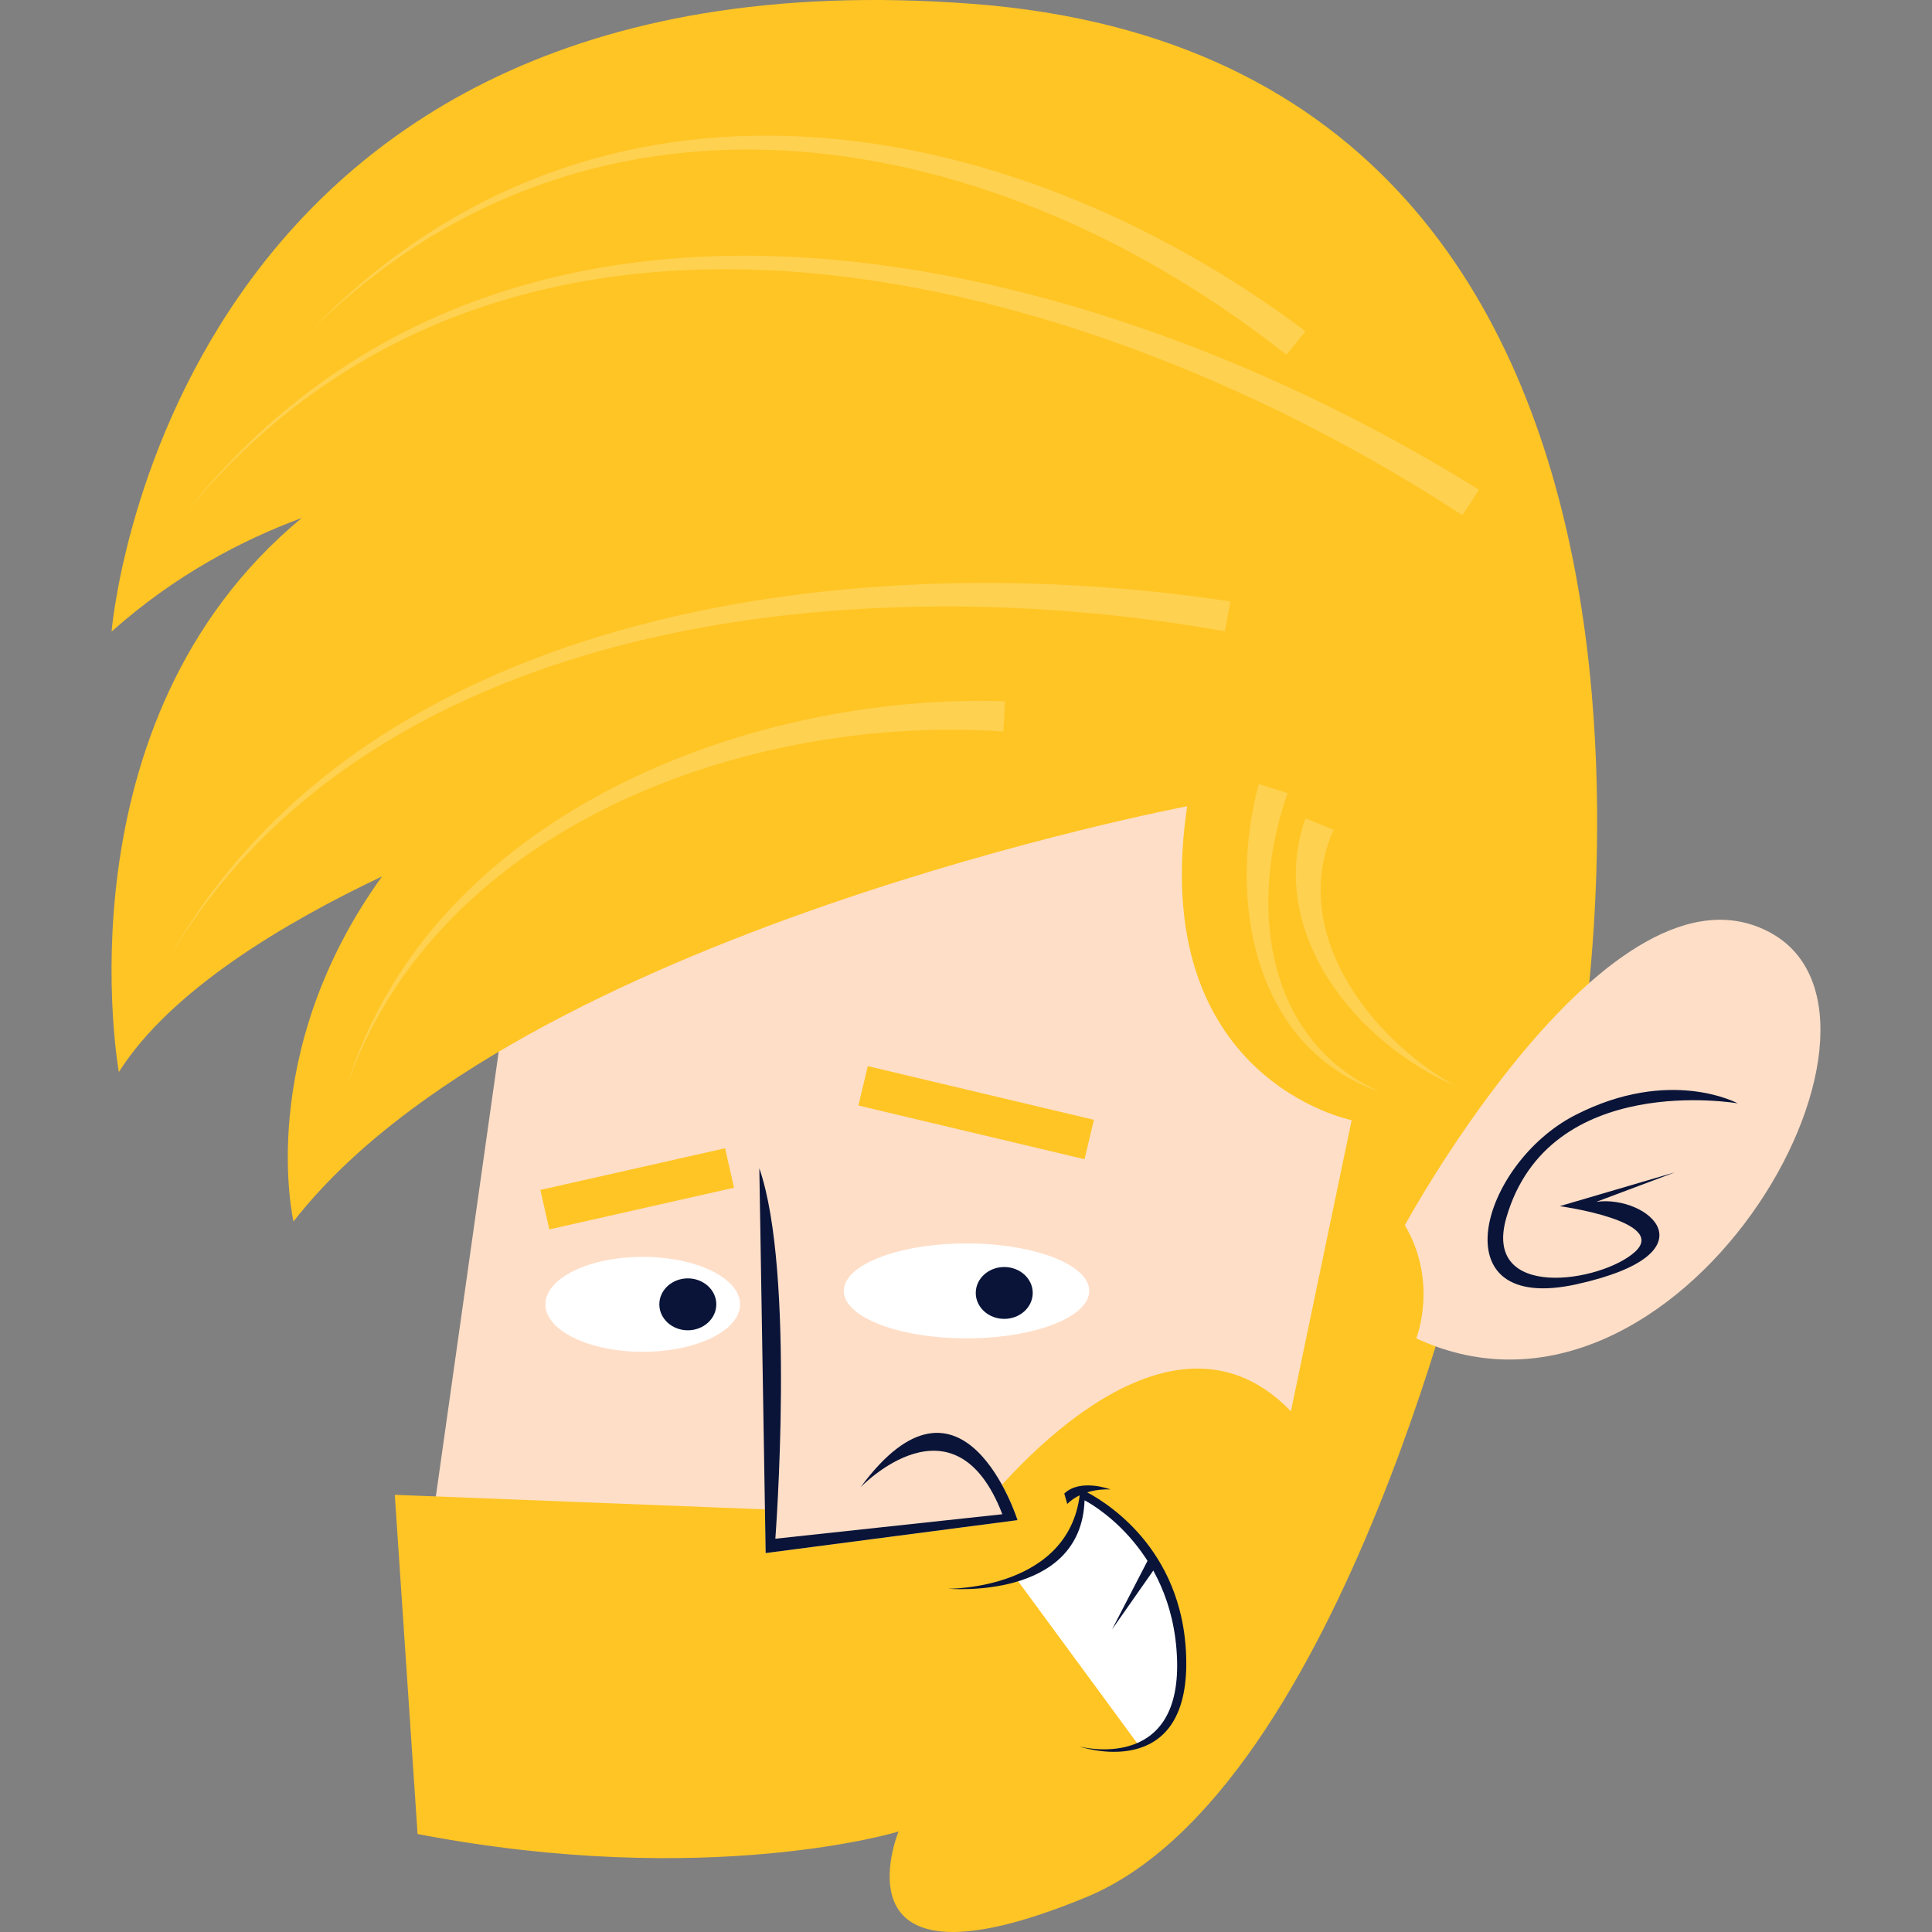 <?xml version="1.0" encoding="UTF-8"?>
<!-- Generator: Adobe Illustrator 25.2.3, SVG Export Plug-In . SVG Version: 6.00 Build 0)  -->
<svg xmlns="http://www.w3.org/2000/svg" xmlns:xlink="http://www.w3.org/1999/xlink" version="1.1" id="Capa_1" x="0px" y="0px" viewBox="0 0 512 512" style="enable-background:new 0 0 512 512;" xml:space="preserve" width="512" height="512">
<rect x="0" y="0" width="512" height="512" fill="#808080" stroke="none"/>
<g>
	<polygon style="fill:#FFDEC7;" points="134.813,259.956 112.676,416.606 257.247,418.621 353.516,383.398 369.614,262.312    312.597,189.852  "/>
	<path style="fill:#FFC524;" d="M417.248,289.476l-26.169,28.848c0,0-34.884,156.31-103.308,184.487   c-68.428,28.177-49.646-17.442-49.646-17.442s-50.314,15.426-127.465,0.668l-6.035-89.893l153.626,6.035   c0,0,48.306-65.072,83.858-28.173l16.098-77.151c0,0-54.338-10.731-43.599-83.187c0,0-177.111,33.541-236.82,110.023   c0,0-10.438-44.409,23.457-91.431c-25.493,12.079-55.982,30.058-69.744,51.844c0,0-16.798-92.814,48.46-146.834   c-15.644,5.771-33.572,15.106-50.389,30.107c0,0,14.671-182.475,228.01-166.372C470.918,17.105,417.248,289.476,417.248,289.476z"/>
	<path style="fill:#FFDEC7;" d="M375.321,354.675c0,0,5.941-14.806-3.019-29.983c0,0,54.67-100.624,96.936-77.483   C511.501,270.359,444.753,387.002,375.321,354.675z"/>
	<g>
		<path style="fill:#FFDEC7;" d="M201.23,309.602l1.676,101.976l66.748-8.727c0,0-14.418-45.619-41.591-8.719L201.23,309.602z"/>
		<path style="fill:#091438;" d="M201.23,309.602l1.676,101.976l66.748-8.727c0,0-14.418-45.619-41.591-8.719    c0,0,24.825-25.94,37.568,7.158l-60.156,6.486C205.475,407.776,210.842,337.332,201.23,309.602z"/>
	</g>
	<path style="fill:#FFFFFF;" d="M288.657,342.099c0,6.948-14.561,12.576-32.525,12.576c-17.96,0-32.517-5.628-32.517-12.576   c0-6.944,14.557-12.573,32.517-12.573C274.096,329.526,288.657,335.155,288.657,342.099z"/>
	<path style="fill:#FFFFFF;" d="M196.123,345.66c0,6.956-11.545,12.581-25.79,12.581c-14.244,0-25.79-5.624-25.79-12.581   c0-6.945,11.545-12.573,25.79-12.573C184.578,333.087,196.123,338.715,196.123,345.66z"/>
	<path style="fill:#091438;" d="M273.685,342.636c0,3.806-3.379,6.881-7.553,6.881c-4.166,0-7.545-3.075-7.545-6.881   c0-3.783,3.379-6.865,7.545-6.865C270.306,335.771,273.685,338.854,273.685,342.636z"/>
	<path style="fill:#091438;" d="M189.827,345.66c0,3.806-3.383,6.881-7.549,6.881c-4.17,0-7.549-3.075-7.549-6.881   c0-3.791,3.38-6.878,7.549-6.878C186.444,338.783,189.827,341.869,189.827,345.66z"/>
	
		<rect x="143.926" y="309.773" transform="matrix(0.975 -0.22 0.22 0.975 -65.27 44.978)" style="fill:#FFC524;" width="50.206" height="10.729"/>
	
		<rect x="253.329" y="264.118" transform="matrix(0.231 -0.973 0.973 0.231 -88.016 478.455)" style="fill:#FFC524;" width="10.733" height="61.589"/>
	<g>
		<path style="fill:#FFFFFF;" d="M269.128,418.104c10.01-3.548,17.822-11.176,17.675-22.343    c11.953,6.974,17.203,14.845,23.583,26.667c3.419,12.819,6.314,33.469-8.43,40.346L269.128,418.104z"/>
		<path style="fill:#091438;" d="M312.553,426.463c1.043,3.913,1.695,8.233,1.81,13.008c0.81,33.413-28.378,23.362-28.378,23.362    s27.007,7.261,25.947-23.125c-1.055-30.374-24.513-42.109-24.513-42.109c-0.897,26.635-36.149,23.426-36.149,23.426    s33.062,0.411,35.026-26.434C286.298,394.591,306.328,403.013,312.553,426.463"/>
		<polyline style="fill:#091438;" points="304.802,412.289 294.704,431.815 306.423,415.08 305.131,412.191   "/>
		<path style="fill:#091438;" d="M282.839,398.575c0,0,3.581-4.162,11.458-3.862c0,0-7.964-3.016-12.249,1.095L282.839,398.575z"/>
	</g>
	<path style="fill:#091438;" d="M460.519,292.405c0,0-17.912-9.779-43.057,3.099c-25.149,12.881-36.501,53.041,0.431,44.82   c36.931-8.205,18.877-23.706,5.158-21.829l20.845-7.826l-30.54,8.972c0,0,28.888,3.996,19.924,12.118   c-8.96,8.114-40.501,13.062-34.074-9.091C410.517,283.674,460.519,292.405,460.519,292.405z"/>
	<g style="opacity:0.2;">
		<path style="fill:#FFFFFF;" d="M324.596,167.311c-94.749-17.003-224.907-5.384-279.676,86.388    c53.222-94.28,184.837-109.031,281.162-94.3L324.596,167.311z"/>
		<path style="fill:#FFFFFF;" d="M265.891,193.87c-67.19-4.662-149.762,24.657-174.013,93.927    c22.211-71.628,105.905-104.171,174.495-101.962L265.891,193.87z"/>
		<path style="fill:#FFFFFF;" d="M387.518,136.518c-98.817-64.547-251.194-106.591-338.575-0.255    c86.17-109.379,241.863-69.552,343.025-6.453L387.518,136.518z"/>
		<path style="fill:#FFFFFF;" d="M340.919,94.026C264.28,33.463,158.391,13.039,82.484,87.548    c75.14-77.958,184.219-59.078,263.503,0.226L340.919,94.026z"/>
		<path style="fill:#FFFFFF;" d="M341.256,210.181c-10.366,29.009-6.423,65.565,24.75,79.295    c-33.799-11.545-40.737-50.777-32.425-81.718L341.256,210.181z"/>
		<path style="fill:#FFFFFF;" d="M353.401,219.896c-11.907,27.027,9.422,55.111,32.315,67.9    c-26.506-11.452-50.292-40.894-39.761-70.959L353.401,219.896z"/>
	</g>
</g>















</svg>
